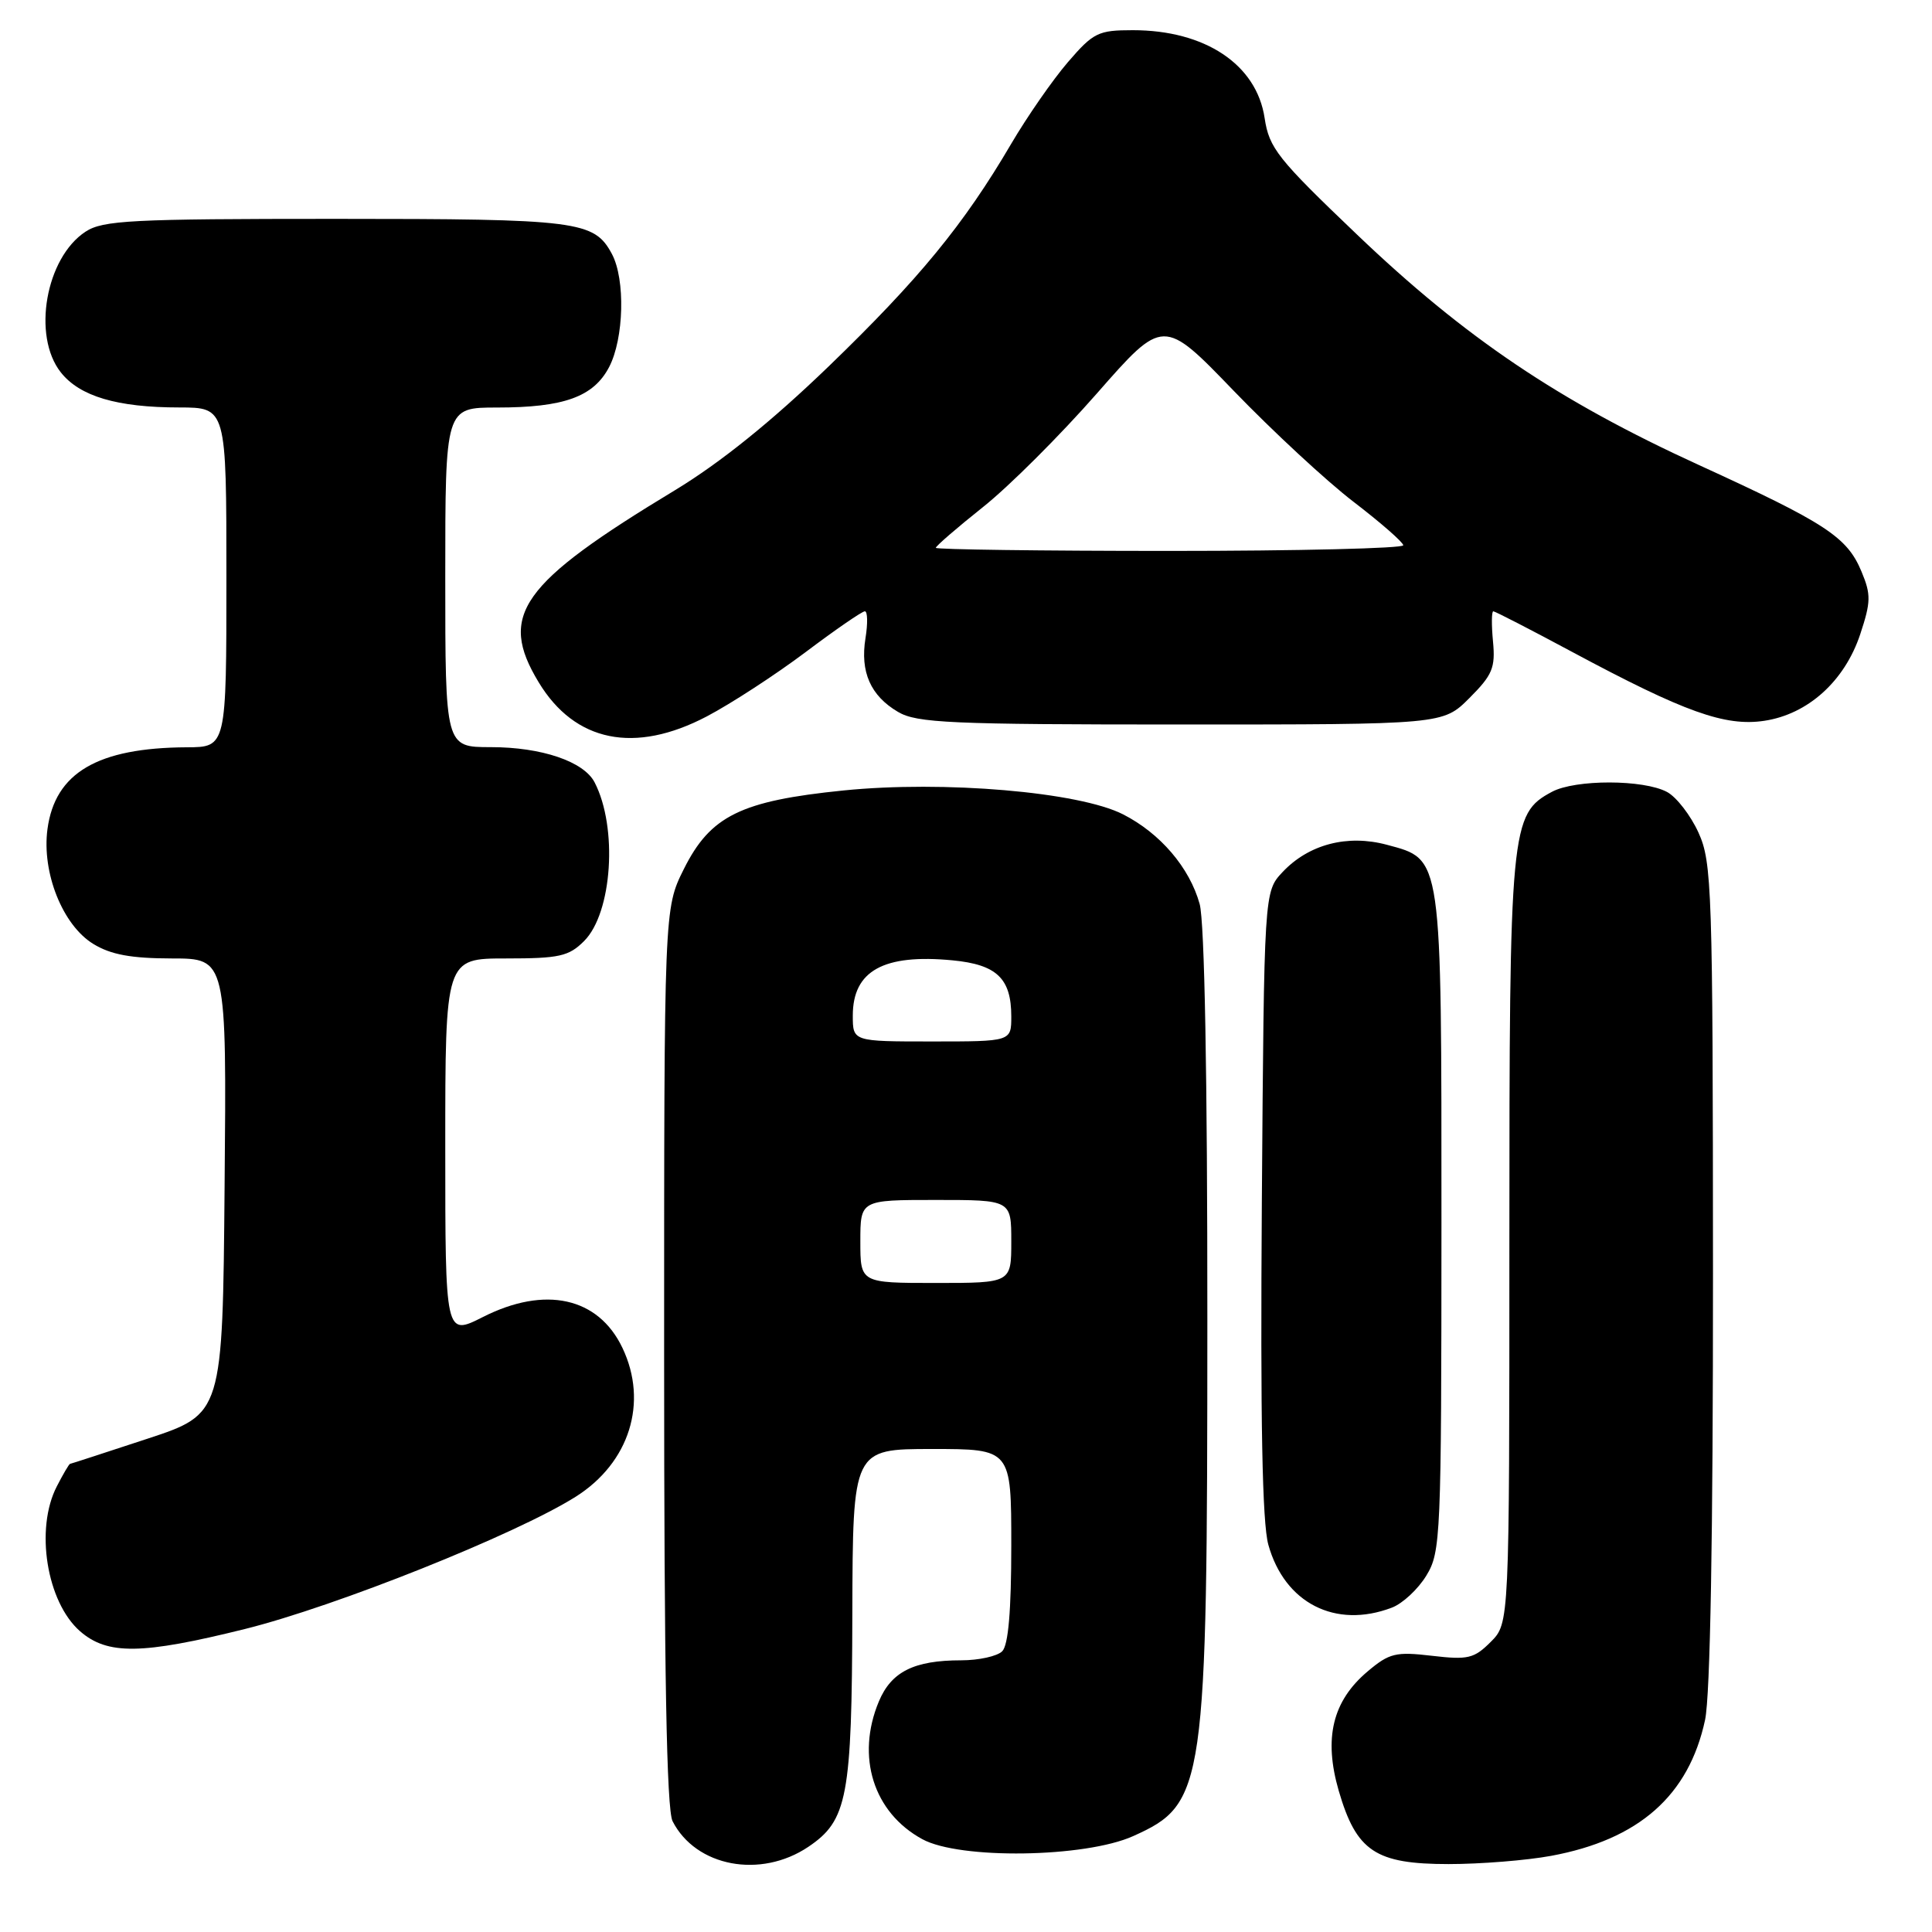 <?xml version="1.0" encoding="UTF-8" standalone="no"?>
<!DOCTYPE svg PUBLIC "-//W3C//DTD SVG 1.1//EN" "http://www.w3.org/Graphics/SVG/1.1/DTD/svg11.dtd" >
<svg xmlns="http://www.w3.org/2000/svg" xmlns:xlink="http://www.w3.org/1999/xlink" version="1.1" viewBox="0 0 256 256">
 <g >
 <path fill="currentColor"
d=" M 107.10 244.72 C 112.30 241.22 112.88 238.15 112.94 213.75 C 113.00 192.00 113.00 192.00 123.50 192.00 C 134.00 192.00 134.00 192.00 134.00 204.80 C 134.00 213.42 133.61 217.99 132.80 218.80 C 132.14 219.46 129.69 220.00 127.37 220.00 C 121.11 220.00 118.10 221.51 116.45 225.46 C 113.40 232.77 115.73 240.17 122.21 243.70 C 127.16 246.41 143.79 246.16 150.16 243.29 C 159.70 239.00 159.97 237.08 159.98 175.00 C 159.99 142.62 159.61 122.12 158.96 119.78 C 157.62 114.96 153.74 110.42 148.82 107.91 C 142.99 104.93 125.05 103.40 111.77 104.74 C 98.15 106.12 94.13 108.10 90.61 115.16 C 88.00 120.39 88.00 120.39 88.00 179.76 C 88.00 221.52 88.33 239.78 89.12 241.32 C 92.20 247.35 100.77 248.97 107.10 244.72 Z  M 205.53 245.91 C 217.16 243.76 223.78 237.92 225.93 227.90 C 226.62 224.68 226.99 203.57 226.98 168.70 C 226.96 117.68 226.84 114.26 225.06 110.33 C 224.02 108.04 222.14 105.61 220.89 104.94 C 217.77 103.27 208.74 103.26 205.64 104.92 C 200.15 107.86 200.00 109.50 200.00 164.57 C 200.00 215.09 200.00 215.09 197.53 217.56 C 195.32 219.77 194.51 219.96 189.74 219.40 C 184.95 218.84 184.10 219.04 181.23 221.46 C 176.56 225.39 175.37 230.32 177.39 237.29 C 179.73 245.31 182.26 247.00 191.95 247.00 C 196.18 247.00 202.29 246.51 205.53 245.91 Z  M 32.42 215.86 C 44.46 212.87 68.38 203.31 76.29 198.32 C 83.41 193.82 85.92 185.84 82.48 178.61 C 79.29 171.89 72.23 170.33 63.97 174.52 C 59.00 177.03 59.00 177.03 59.00 152.02 C 59.00 127.00 59.00 127.00 67.05 127.00 C 74.12 127.00 75.37 126.72 77.40 124.69 C 81.13 120.96 81.88 109.64 78.79 103.67 C 77.36 100.90 71.77 99.00 65.03 99.00 C 59.00 99.00 59.00 99.00 59.00 76.50 C 59.00 54.00 59.00 54.00 65.85 54.00 C 74.72 54.00 78.64 52.59 80.71 48.64 C 82.68 44.86 82.88 37.02 81.08 33.65 C 78.73 29.27 76.64 29.00 44.42 29.00 C 17.38 29.00 13.64 29.19 11.33 30.70 C 6.06 34.16 4.24 44.49 8.05 49.33 C 10.55 52.51 15.51 53.99 23.75 53.99 C 30.00 54.00 30.00 54.00 30.00 76.50 C 30.00 99.00 30.00 99.00 24.75 99.02 C 12.94 99.08 7.29 102.39 6.29 109.86 C 5.52 115.63 8.30 122.60 12.37 125.08 C 14.69 126.50 17.38 126.99 22.76 127.00 C 30.03 127.00 30.03 127.00 29.76 157.18 C 29.50 187.36 29.50 187.36 19.50 190.65 C 14.00 192.46 9.40 193.96 9.28 193.97 C 9.15 193.99 8.36 195.33 7.53 196.95 C 4.62 202.58 6.18 212.28 10.61 216.15 C 14.24 219.31 18.77 219.25 32.42 215.86 Z  M 184.43 213.02 C 185.84 212.49 187.90 210.58 189.00 208.77 C 190.91 205.64 190.99 203.71 191.00 162.20 C 191.00 113.04 191.13 113.92 183.78 111.94 C 178.54 110.53 173.41 111.87 169.94 115.56 C 167.50 118.16 167.50 118.16 167.20 159.33 C 167.00 188.25 167.25 201.74 168.06 204.68 C 170.21 212.42 176.96 215.87 184.43 213.02 Z  M 93.65 94.93 C 96.87 93.24 102.75 89.41 106.72 86.43 C 110.69 83.44 114.23 81.00 114.60 81.00 C 114.96 81.00 115.00 82.61 114.68 84.57 C 113.96 89.03 115.35 92.19 118.99 94.33 C 121.47 95.80 125.93 96.00 156.50 96.00 C 191.20 96.00 191.20 96.00 194.70 92.50 C 197.76 89.44 198.16 88.48 197.83 85.00 C 197.62 82.80 197.64 81.00 197.87 81.00 C 198.10 81.00 202.84 83.44 208.39 86.42 C 223.20 94.36 228.59 96.29 233.78 95.51 C 239.56 94.64 244.42 90.26 246.49 84.04 C 247.91 79.75 247.93 78.78 246.66 75.74 C 244.75 71.15 241.97 69.33 225.12 61.62 C 206.55 53.13 194.14 44.77 179.83 31.10 C 169.29 21.04 168.17 19.63 167.57 15.65 C 166.51 8.55 159.69 4.00 150.11 4.00 C 145.52 4.00 144.88 4.31 141.49 8.25 C 139.48 10.59 136.10 15.46 133.98 19.07 C 127.71 29.76 121.79 36.97 109.79 48.56 C 102.22 55.86 95.46 61.30 89.48 64.93 C 68.94 77.34 65.98 81.50 71.38 90.41 C 76.17 98.33 84.11 99.94 93.65 94.93 Z  M 114.00 164.50 C 114.00 159.00 114.00 159.00 124.00 159.00 C 134.00 159.00 134.00 159.00 134.00 164.50 C 134.00 170.00 134.00 170.00 124.00 170.00 C 114.00 170.00 114.00 170.00 114.00 164.50 Z  M 113.00 134.57 C 113.00 128.63 117.08 126.37 126.22 127.25 C 132.08 127.81 134.00 129.65 134.00 134.69 C 134.00 138.00 134.00 138.00 123.50 138.00 C 113.00 138.00 113.00 138.00 113.00 134.57 Z  M 124.00 72.59 C 124.00 72.36 126.81 69.93 130.25 67.19 C 133.69 64.46 140.47 57.69 145.32 52.16 C 154.14 42.10 154.14 42.10 163.49 51.80 C 168.63 57.13 175.77 63.75 179.36 66.50 C 182.95 69.25 185.91 71.84 185.94 72.25 C 185.97 72.66 172.05 73.00 155.00 73.00 C 137.95 73.00 124.00 72.81 124.00 72.59 Z "/>
</g>
</svg>